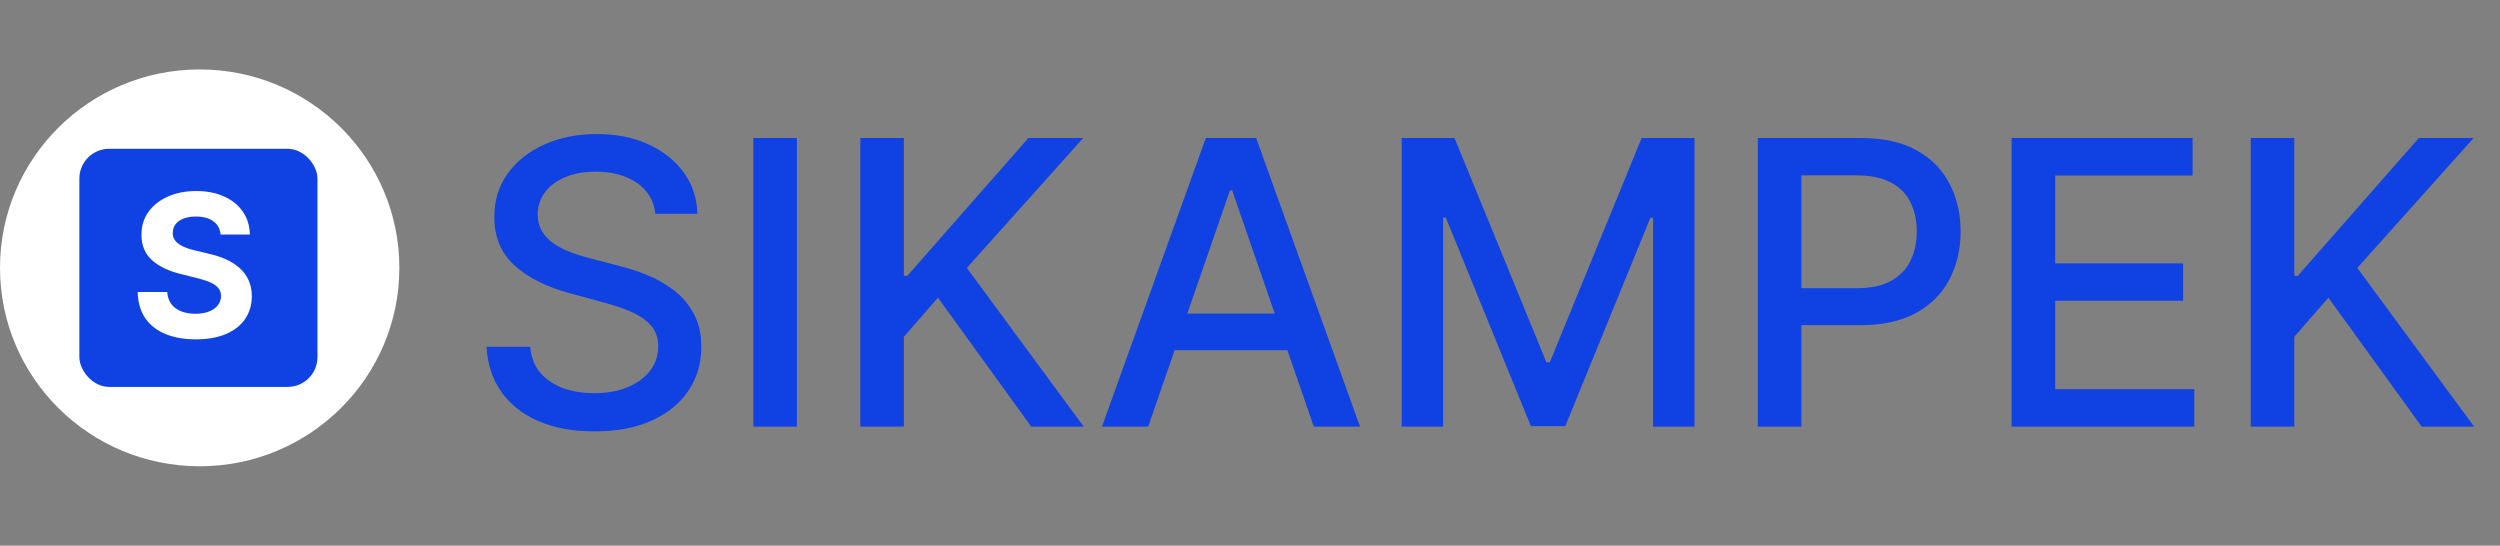 <svg width="252" height="55" viewBox="0 0 252 55" fill="none" xmlns="http://www.w3.org/2000/svg">
<rect x="0" y="0" width="252" height="55" fill="#808080" stroke="none"/>
<g clip-path="url(#clip0_1_41)">
<path d="M20.127 47C31.243 47 40.255 38.046 40.255 27C40.255 15.954 31.243 7 20.127 7C9.011 7 0 15.954 0 27C0 38.046 9.011 47 20.127 47Z" fill="white"/>
<path d="M66.062 21.551C65.911 20.206 65.286 19.165 64.188 18.426C63.089 17.678 61.706 17.304 60.04 17.304C58.847 17.304 57.814 17.493 56.943 17.872C56.072 18.241 55.395 18.753 54.912 19.406C54.438 20.05 54.202 20.784 54.202 21.608C54.202 22.299 54.363 22.896 54.685 23.398C55.016 23.9 55.447 24.321 55.977 24.662C56.517 24.993 57.095 25.273 57.71 25.5C58.326 25.718 58.918 25.898 59.486 26.04L62.327 26.778C63.255 27.006 64.206 27.313 65.182 27.702C66.157 28.09 67.062 28.601 67.895 29.236C68.728 29.87 69.401 30.656 69.912 31.594C70.433 32.531 70.693 33.653 70.693 34.96C70.693 36.608 70.267 38.071 69.415 39.349C68.572 40.628 67.346 41.636 65.736 42.375C64.135 43.114 62.199 43.483 59.926 43.483C57.748 43.483 55.864 43.137 54.273 42.446C52.682 41.755 51.437 40.775 50.537 39.506C49.637 38.227 49.14 36.712 49.045 34.96H53.449C53.534 36.011 53.875 36.887 54.472 37.588C55.078 38.279 55.849 38.795 56.787 39.136C57.734 39.468 58.771 39.633 59.898 39.633C61.138 39.633 62.242 39.439 63.207 39.051C64.183 38.653 64.95 38.104 65.508 37.403C66.067 36.693 66.347 35.865 66.347 34.918C66.347 34.056 66.1 33.35 65.608 32.801C65.125 32.252 64.467 31.797 63.633 31.438C62.81 31.078 61.877 30.76 60.835 30.486L57.398 29.548C55.068 28.914 53.222 27.981 51.858 26.75C50.504 25.519 49.827 23.89 49.827 21.864C49.827 20.188 50.281 18.724 51.19 17.474C52.099 16.224 53.331 15.254 54.883 14.562C56.437 13.862 58.188 13.511 60.139 13.511C62.109 13.511 63.847 13.857 65.352 14.548C66.867 15.24 68.061 16.191 68.932 17.403C69.803 18.606 70.258 19.989 70.296 21.551H66.062ZM80.327 13.909V43H75.938V13.909H80.327ZM86.719 43V13.909H91.109V27.801H91.464L103.665 13.909H109.191L97.458 27.006L109.234 43H103.95L94.546 30.003L91.109 33.952V43H86.719ZM115.739 43H111.08L121.549 13.909H126.62L137.089 43H132.43L124.205 19.193H123.978L115.739 43ZM116.521 31.608H131.634V35.301H116.521V31.608ZM141.29 13.909H146.616L155.878 36.523H156.219L165.48 13.909H170.807V43H166.631V21.949H166.361L157.781 42.957H154.315L145.736 21.935H145.466V43H141.29V13.909ZM177.188 43V13.909H187.558C189.821 13.909 191.696 14.321 193.183 15.145C194.669 15.969 195.782 17.096 196.521 18.526C197.259 19.946 197.629 21.546 197.629 23.327C197.629 25.116 197.254 26.726 196.506 28.156C195.768 29.577 194.65 30.704 193.154 31.537C191.667 32.361 189.797 32.773 187.543 32.773H180.413V29.051H187.146C188.576 29.051 189.736 28.805 190.626 28.312C191.516 27.811 192.169 27.129 192.586 26.267C193.003 25.405 193.211 24.425 193.211 23.327C193.211 22.228 193.003 21.253 192.586 20.401C192.169 19.548 191.511 18.881 190.612 18.398C189.721 17.915 188.547 17.673 187.089 17.673H181.577V43H177.188ZM202.774 43V13.909H221.013V17.688H207.163V26.551H220.061V30.315H207.163V39.222H221.183V43H202.774ZM226.876 43V13.909H231.265V27.801H231.62L243.822 13.909H249.347L237.614 27.006L249.39 43H244.106L234.702 30.003L231.265 33.952V43H226.876Z" fill="#1041E3"/>
<rect x="8" y="15" width="24" height="24" rx="3" fill="#1041E3"/>
<path d="M22.238 23.638C22.181 23.065 21.937 22.62 21.506 22.303C21.075 21.985 20.491 21.827 19.752 21.827C19.25 21.827 18.826 21.898 18.48 22.04C18.135 22.177 17.87 22.369 17.685 22.615C17.505 22.861 17.415 23.141 17.415 23.453C17.406 23.713 17.46 23.941 17.578 24.135C17.702 24.329 17.87 24.497 18.083 24.639C18.296 24.776 18.542 24.897 18.821 25.001C19.101 25.101 19.399 25.186 19.716 25.257L21.023 25.57C21.658 25.712 22.24 25.901 22.77 26.138C23.301 26.375 23.76 26.666 24.148 27.011C24.536 27.357 24.837 27.764 25.05 28.233C25.268 28.702 25.379 29.239 25.384 29.845C25.379 30.735 25.152 31.507 24.702 32.16C24.257 32.809 23.613 33.313 22.77 33.673C21.932 34.028 20.921 34.206 19.738 34.206C18.563 34.206 17.541 34.026 16.669 33.666C15.803 33.306 15.126 32.774 14.638 32.068C14.155 31.358 13.902 30.48 13.878 29.433H16.854C16.887 29.921 17.027 30.328 17.273 30.655C17.524 30.977 17.858 31.221 18.275 31.386C18.696 31.547 19.172 31.628 19.702 31.628C20.223 31.628 20.675 31.552 21.059 31.401C21.447 31.249 21.748 31.038 21.961 30.768C22.174 30.499 22.28 30.188 22.28 29.838C22.28 29.511 22.183 29.237 21.989 29.014C21.8 28.792 21.52 28.602 21.151 28.446C20.786 28.29 20.339 28.148 19.809 28.02L18.225 27.622C16.998 27.324 16.03 26.858 15.32 26.223C14.61 25.588 14.257 24.734 14.262 23.659C14.257 22.778 14.491 22.009 14.965 21.351C15.443 20.693 16.099 20.179 16.932 19.81C17.766 19.44 18.712 19.256 19.773 19.256C20.853 19.256 21.795 19.44 22.6 19.81C23.41 20.179 24.039 20.693 24.489 21.351C24.939 22.009 25.171 22.771 25.185 23.638H22.238Z" fill="white"/>
</g>
<defs>
<clipPath id="clip0_1_41">
<rect width="252" height="55" fill="white"/>
</clipPath>
</defs>
</svg>
